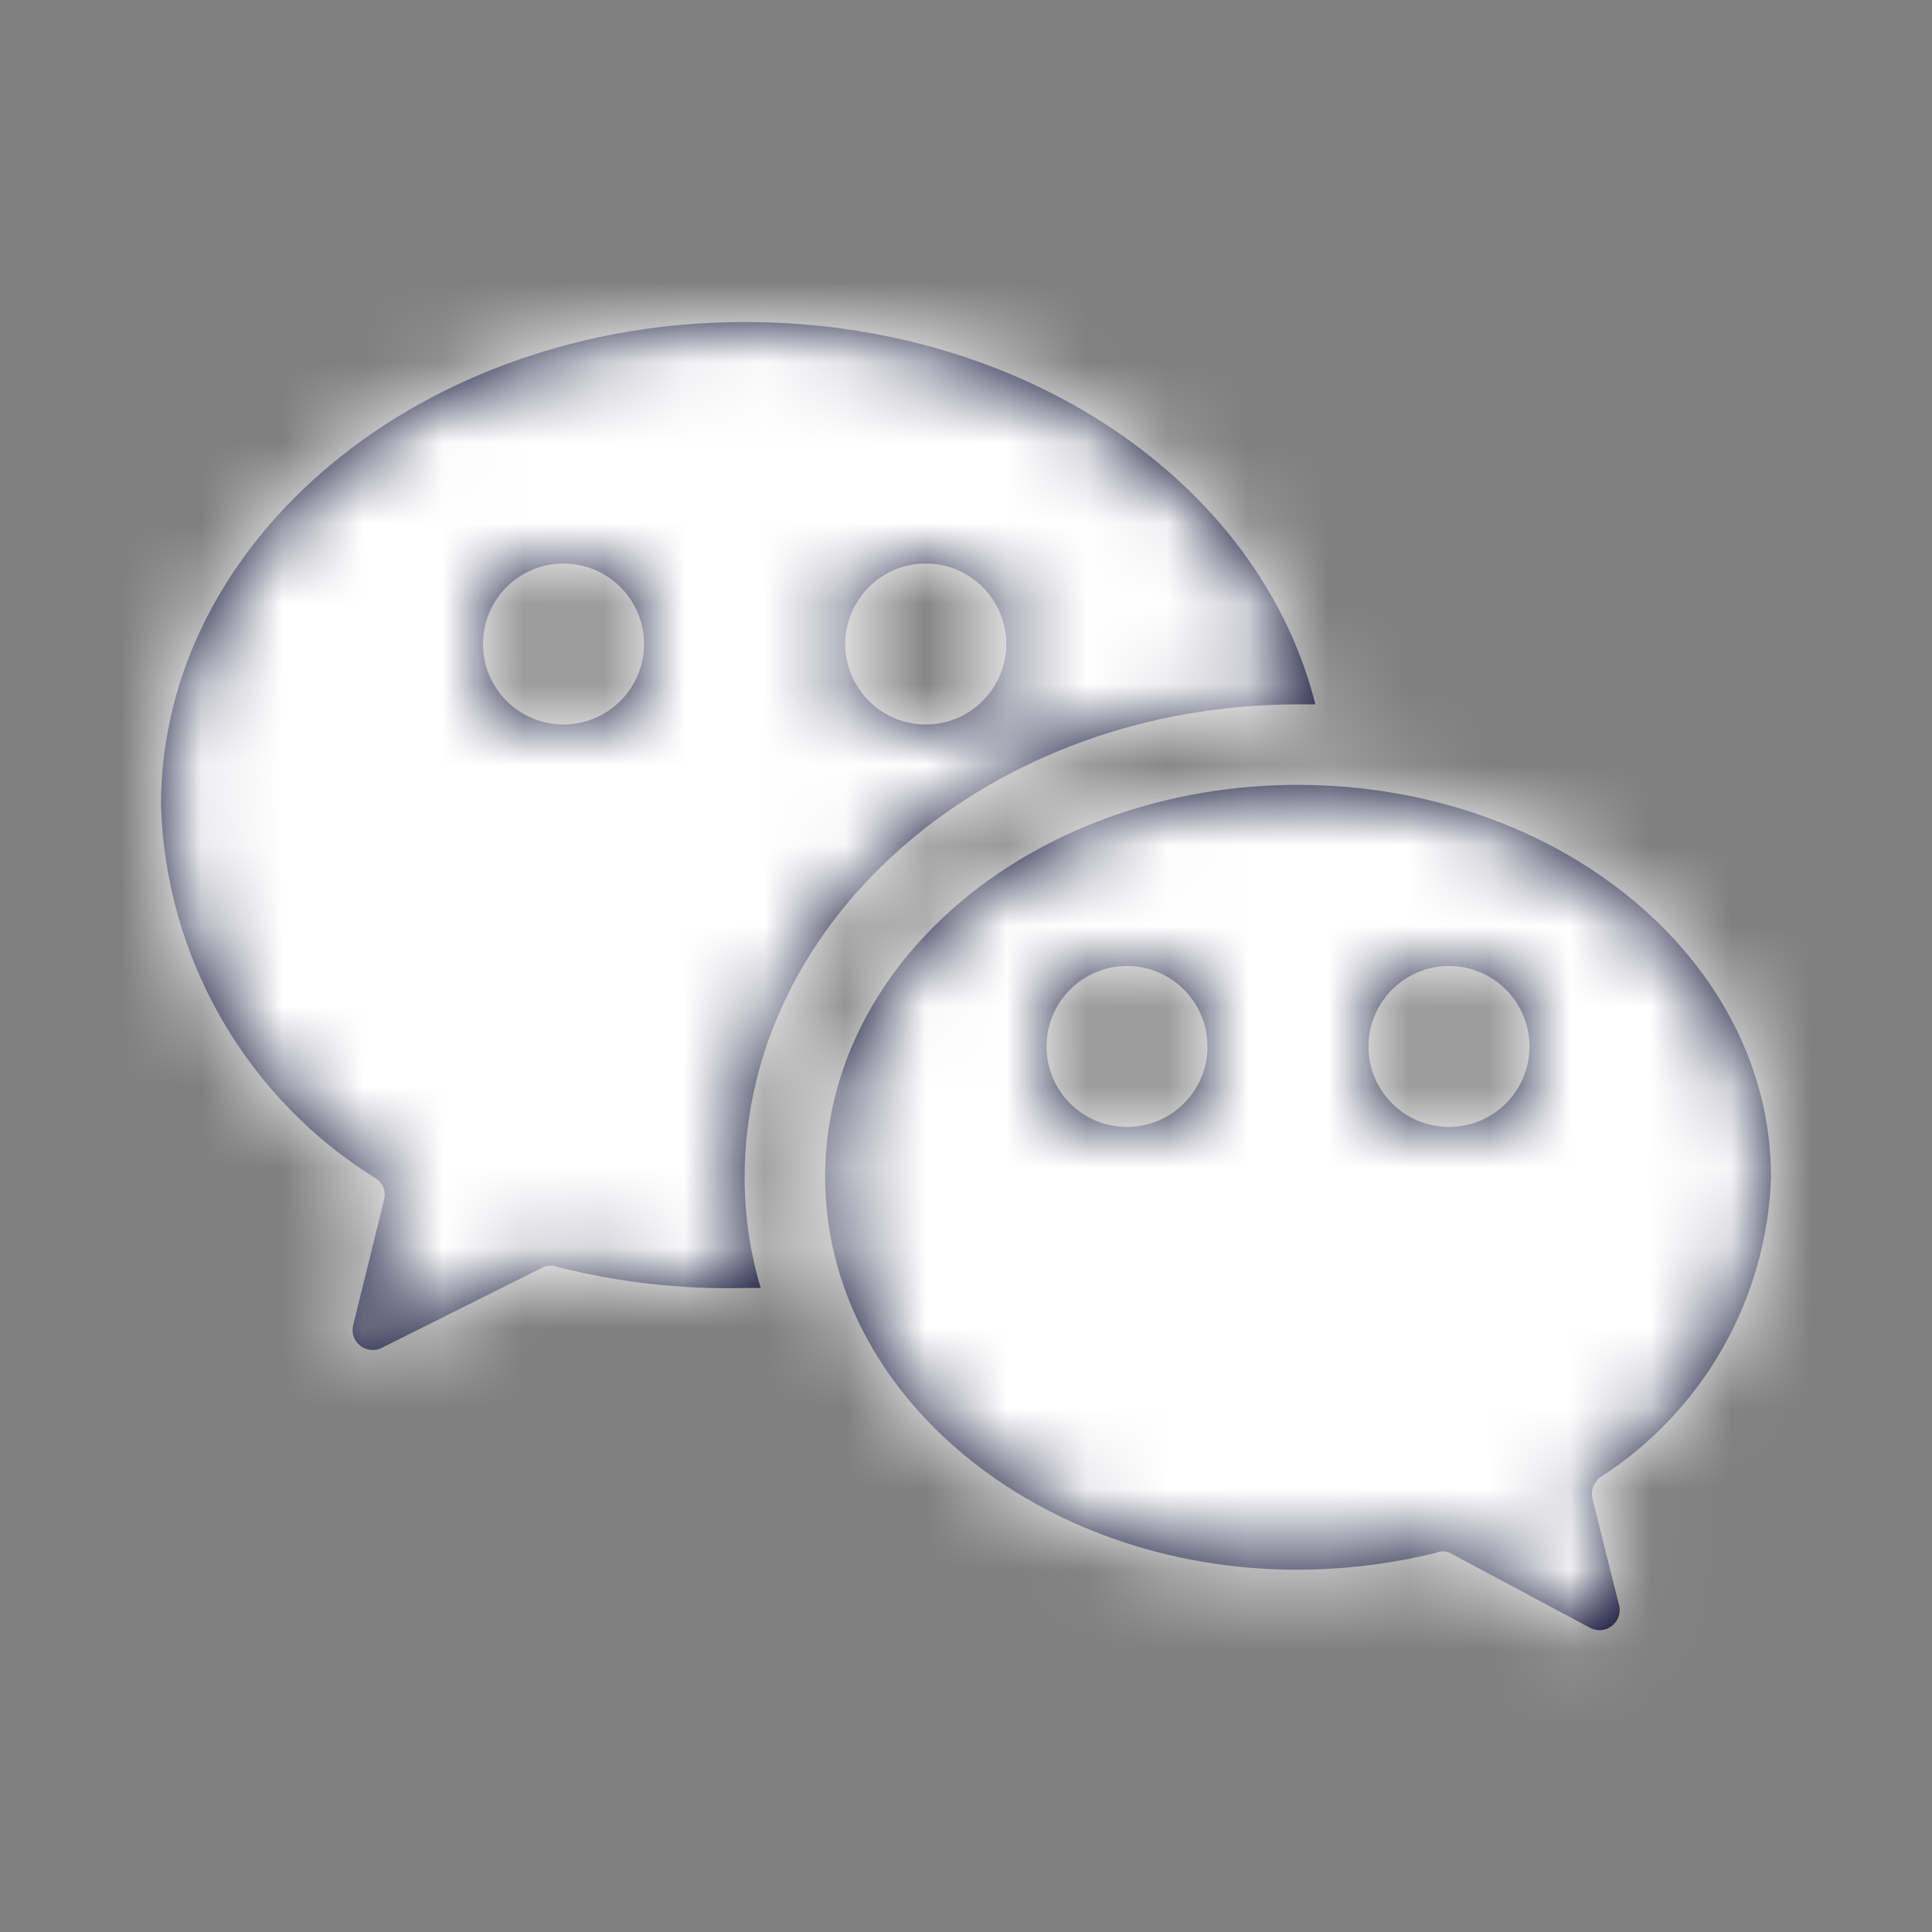 <svg width="24" height="24" viewBox="0 0 24 24" fill="none" xmlns="http://www.w3.org/2000/svg">
<rect x="0" y="0" width="24" height="24" fill="#808080" stroke="none"/>
<path d="M22 14.62C22 11.93 19.37 9.75 16.12 9.75C12.87 9.75 10.25 11.93 10.25 14.62C10.25 17.31 12.88 19.5 16.12 19.5C16.7 19.498 17.277 19.427 17.84 19.29C17.867 19.277 17.896 19.271 17.925 19.271C17.954 19.271 17.983 19.277 18.01 19.29L19.75 20.22C19.793 20.244 19.843 20.254 19.892 20.25C19.942 20.245 19.988 20.227 20.027 20.195C20.066 20.164 20.094 20.123 20.109 20.075C20.124 20.028 20.124 19.977 20.11 19.93L19.78 18.61C19.77 18.562 19.774 18.512 19.792 18.465C19.81 18.419 19.84 18.379 19.88 18.35C20.509 17.947 21.031 17.396 21.4 16.747C21.77 16.097 21.976 15.367 22 14.62ZM14 14C13.735 14 13.48 13.895 13.293 13.707C13.105 13.52 13 13.265 13 13C13 12.735 13.105 12.48 13.293 12.293C13.48 12.105 13.735 12 14 12C14.265 12 14.52 12.105 14.707 12.293C14.895 12.48 15 12.735 15 13C15 13.265 14.895 13.52 14.707 13.707C14.52 13.895 14.265 14 14 14ZM18 14C17.735 14 17.48 13.895 17.293 13.707C17.105 13.52 17 13.265 17 13C17 12.735 17.105 12.48 17.293 12.293C17.48 12.105 17.735 12 18 12C18.265 12 18.52 12.105 18.707 12.293C18.895 12.48 19 12.735 19 13C19 13.265 18.895 13.52 18.707 13.707C18.52 13.895 18.265 14 18 14Z" fill="#000028"/>
<path d="M16.12 8.75H16.34C15.65 6 12.74 4 9.25 4C5.25 4 2 6.69 2 10C2.027 10.934 2.285 11.847 2.751 12.656C3.217 13.466 3.876 14.148 4.67 14.64C4.714 14.668 4.747 14.71 4.765 14.758C4.783 14.807 4.785 14.86 4.77 14.91L4.39 16.45C4.376 16.497 4.376 16.548 4.391 16.595C4.406 16.643 4.434 16.684 4.473 16.715C4.511 16.747 4.558 16.765 4.608 16.77C4.657 16.774 4.707 16.764 4.75 16.74L6.75 15.74C6.778 15.728 6.809 15.722 6.84 15.722C6.871 15.722 6.902 15.728 6.93 15.74C7.688 15.931 8.468 16.019 9.25 16H9.45C9.317 15.556 9.25 15.094 9.25 14.63C9.25 11.39 12.33 8.75 16.12 8.75ZM11.5 7C11.765 7 12.02 7.105 12.207 7.293C12.395 7.48 12.5 7.735 12.5 8C12.5 8.265 12.395 8.52 12.207 8.707C12.02 8.895 11.765 9 11.5 9C11.235 9 10.98 8.895 10.793 8.707C10.605 8.52 10.5 8.265 10.5 8C10.5 7.735 10.605 7.48 10.793 7.293C10.98 7.105 11.235 7 11.5 7ZM7 9C6.735 9 6.48 8.895 6.293 8.707C6.105 8.52 6 8.265 6 8C6 7.735 6.105 7.48 6.293 7.293C6.48 7.105 6.735 7 7 7C7.265 7 7.52 7.105 7.707 7.293C7.895 7.48 8 7.735 8 8C8 8.265 7.895 8.52 7.707 8.707C7.52 8.895 7.265 9 7 9Z" fill="#000028"/>
<mask id="mask0_2718_16282" style="mask-type:alpha" maskUnits="userSpaceOnUse" x="2" y="4" width="20" height="17">
<path d="M22 14.62C22 11.93 19.37 9.75 16.12 9.75C12.87 9.75 10.25 11.93 10.25 14.62C10.25 17.31 12.88 19.5 16.12 19.5C16.7 19.498 17.277 19.427 17.84 19.29C17.867 19.277 17.896 19.271 17.925 19.271C17.954 19.271 17.983 19.277 18.01 19.29L19.75 20.22C19.793 20.244 19.843 20.254 19.892 20.25C19.942 20.245 19.988 20.227 20.027 20.195C20.066 20.164 20.094 20.123 20.109 20.075C20.124 20.028 20.124 19.977 20.11 19.93L19.78 18.61C19.77 18.562 19.774 18.512 19.792 18.465C19.81 18.419 19.84 18.379 19.88 18.35C20.509 17.947 21.031 17.396 21.4 16.747C21.77 16.097 21.976 15.367 22 14.62ZM14 14C13.735 14 13.48 13.895 13.293 13.707C13.105 13.52 13 13.265 13 13C13 12.735 13.105 12.48 13.293 12.293C13.48 12.105 13.735 12 14 12C14.265 12 14.52 12.105 14.707 12.293C14.895 12.48 15 12.735 15 13C15 13.265 14.895 13.52 14.707 13.707C14.52 13.895 14.265 14 14 14ZM18 14C17.735 14 17.48 13.895 17.293 13.707C17.105 13.52 17 13.265 17 13C17 12.735 17.105 12.48 17.293 12.293C17.48 12.105 17.735 12 18 12C18.265 12 18.52 12.105 18.707 12.293C18.895 12.48 19 12.735 19 13C19 13.265 18.895 13.52 18.707 13.707C18.52 13.895 18.265 14 18 14Z" fill="#000028"/>
<path d="M16.12 8.75H16.34C15.65 6 12.74 4 9.25 4C5.25 4 2 6.69 2 10C2.027 10.934 2.285 11.847 2.751 12.656C3.217 13.466 3.876 14.148 4.67 14.64C4.714 14.668 4.747 14.71 4.765 14.758C4.783 14.807 4.785 14.86 4.77 14.91L4.39 16.45C4.376 16.497 4.376 16.548 4.391 16.595C4.406 16.643 4.434 16.684 4.473 16.715C4.511 16.747 4.558 16.765 4.608 16.77C4.657 16.774 4.707 16.764 4.75 16.74L6.75 15.74C6.778 15.728 6.809 15.722 6.84 15.722C6.871 15.722 6.902 15.728 6.93 15.74C7.688 15.931 8.468 16.019 9.25 16H9.45C9.317 15.556 9.25 15.094 9.25 14.63C9.25 11.39 12.33 8.75 16.12 8.75ZM11.5 7C11.765 7 12.02 7.105 12.207 7.293C12.395 7.48 12.5 7.735 12.5 8C12.5 8.265 12.395 8.52 12.207 8.707C12.02 8.895 11.765 9 11.5 9C11.235 9 10.98 8.895 10.793 8.707C10.605 8.52 10.5 8.265 10.5 8C10.5 7.735 10.605 7.48 10.793 7.293C10.98 7.105 11.235 7 11.5 7ZM7 9C6.735 9 6.48 8.895 6.293 8.707C6.105 8.52 6 8.265 6 8C6 7.735 6.105 7.48 6.293 7.293C6.48 7.105 6.735 7 7 7C7.265 7 7.52 7.105 7.707 7.293C7.895 7.48 8 7.735 8 8C8 8.265 7.895 8.52 7.707 8.707C7.52 8.895 7.265 9 7 9Z" fill="#000028"/>
</mask>
<g mask="url(#mask0_2718_16282)">
<rect width="24" height="24" fill="white"/>
</g>
</svg>
